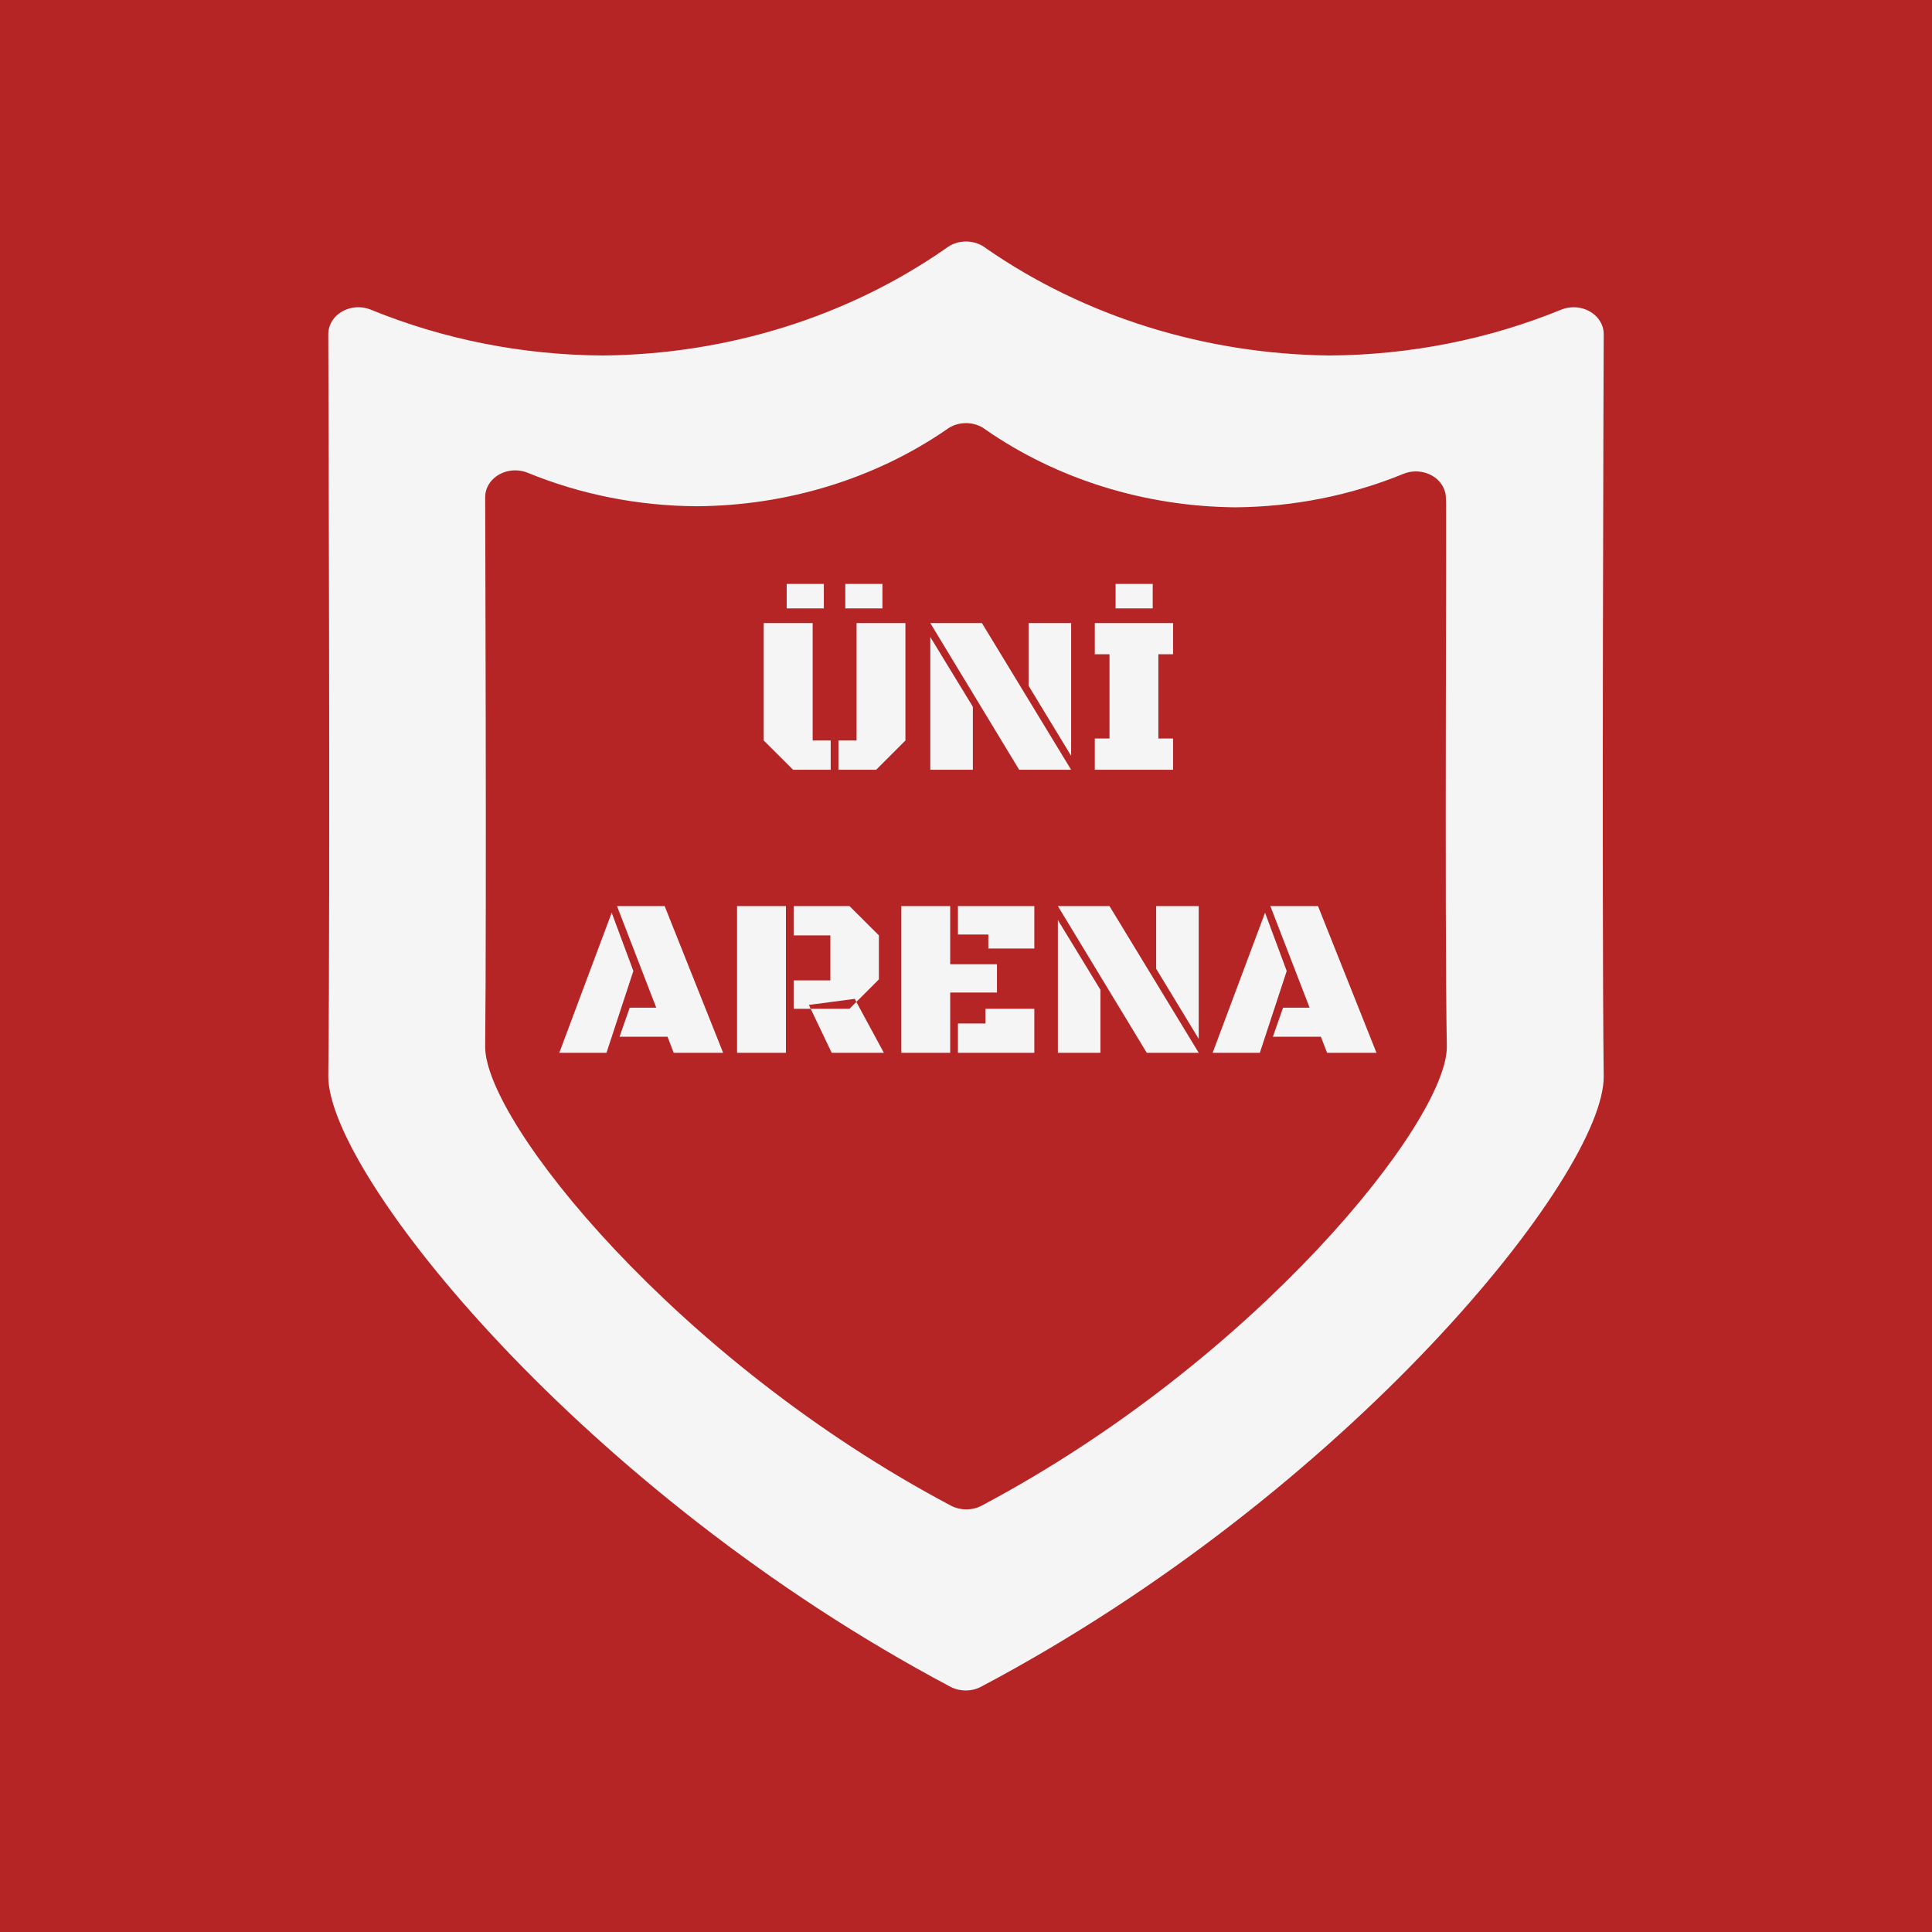 <svg width="512" height="512" viewBox="0 0 512 512" fill="none"
    xmlns="http://www.w3.org/2000/svg">
    <rect width="512" height="512" fill="#B52525"/>
    <path d="M239.947 196.236L232.184 204H222.193V196.236H226.998V165.123H239.947V196.236ZM215.367 196.236H220.143V204H210.182L202.389 196.236V165.123H215.367V196.236ZM208.482 154.752H218.326V161.227H208.482V154.752ZM224.01 154.752H233.854V161.227H224.01V154.752ZM283.863 204H270.094L246.539 165.123H260.221L283.863 204ZM246.539 204V168.814L257.818 187.301V204H246.539ZM283.863 165.123V200.309L272.584 181.734V165.123H283.863ZM290.133 195.709H294.029V173.385H290.133V165.123H310.875V173.385H306.979V195.709H310.875V204H290.133V195.709ZM295.641 154.752H305.484V161.227H295.641V154.752ZM176.9 274.752H164.186L166.881 267.047H173.912L163.512 240.123H176.139L191.637 279H178.541L176.9 274.752ZM160.729 279H148.219L162.105 241.881L167.848 257.32L160.729 279ZM195.328 279V240.123H208.277V279H195.328ZM210.328 247.887V240.123H225.123L232.916 247.887V259.547L226.939 265.523L226.529 264.703L214.371 266.314L214.84 267.34H210.328V259.811H220.055V247.887H210.328ZM234.234 279H220.406L214.84 267.34H225.123L226.939 265.523L234.234 279ZM251.812 263.033V279H238.863V240.123H251.812V255.533H264.205V263.033H251.812ZM253.863 247.652V240.123H274.107V251.373H261.92V247.652H253.863ZM253.863 279V271.236H261.158V267.34H274.107V279H253.863ZM317.672 279H303.902L280.348 240.123H294.029L317.672 279ZM280.348 279V243.814L291.627 262.301V279H280.348ZM317.672 240.123V275.309L306.393 256.734V240.123H317.672ZM350.045 274.752H337.33L340.025 267.047H347.057L336.656 240.123H349.283L364.781 279H351.686L350.045 274.752ZM333.873 279H321.363L335.25 241.881L340.992 257.32L333.873 279Z" fill="#F5F5F5"/>
    <path d="M424.999 88.59C425.034 84.663 421.497 81.455 417.098 81.424C415.952 81.416 414.816 81.629 413.769 82.049C394.472 89.947 373.515 94.091 352.286 94.206C319.281 93.843 287.313 83.856 261.256 65.768C258.249 63.411 253.75 63.411 250.743 65.768C224.732 83.932 192.735 93.928 159.713 94.206C138.485 94.091 117.527 89.947 98.23 82.049C94.218 80.439 89.504 82.037 87.7 85.618C87.23 86.552 86.991 87.565 87 88.59C87 90.082 87.558 236.679 87 285.237C87 311.257 154.536 395.433 251.938 447.048C254.402 448.317 257.438 448.317 259.902 447.048C357.463 395.433 425.317 311.186 424.999 285.166C424.441 236.608 424.999 90.011 424.999 88.59ZM260.061 399.059C257.597 400.329 254.561 400.329 252.097 399.059C179.225 360.526 128.573 297.252 128.573 277.416C128.971 241.443 128.573 132.952 128.573 131.815C128.538 127.889 132.075 124.681 136.474 124.65C137.62 124.642 138.756 124.855 139.803 125.274C153.821 131.029 169.051 134.059 184.481 134.161C208.455 134.049 231.728 126.933 250.743 113.899C253.75 111.541 258.249 111.541 261.256 113.899C280.163 126.995 303.349 134.211 327.279 134.445C342.709 134.343 357.939 131.314 371.958 125.559C375.97 123.948 380.683 125.547 382.487 129.128C382.957 130.062 383.196 131.075 383.187 132.099C383.426 133.166 382.789 241.869 383.426 277.416C383.426 297.252 332.774 360.526 260.061 399.059Z" fill="#F5F5F5"/>
</svg>
